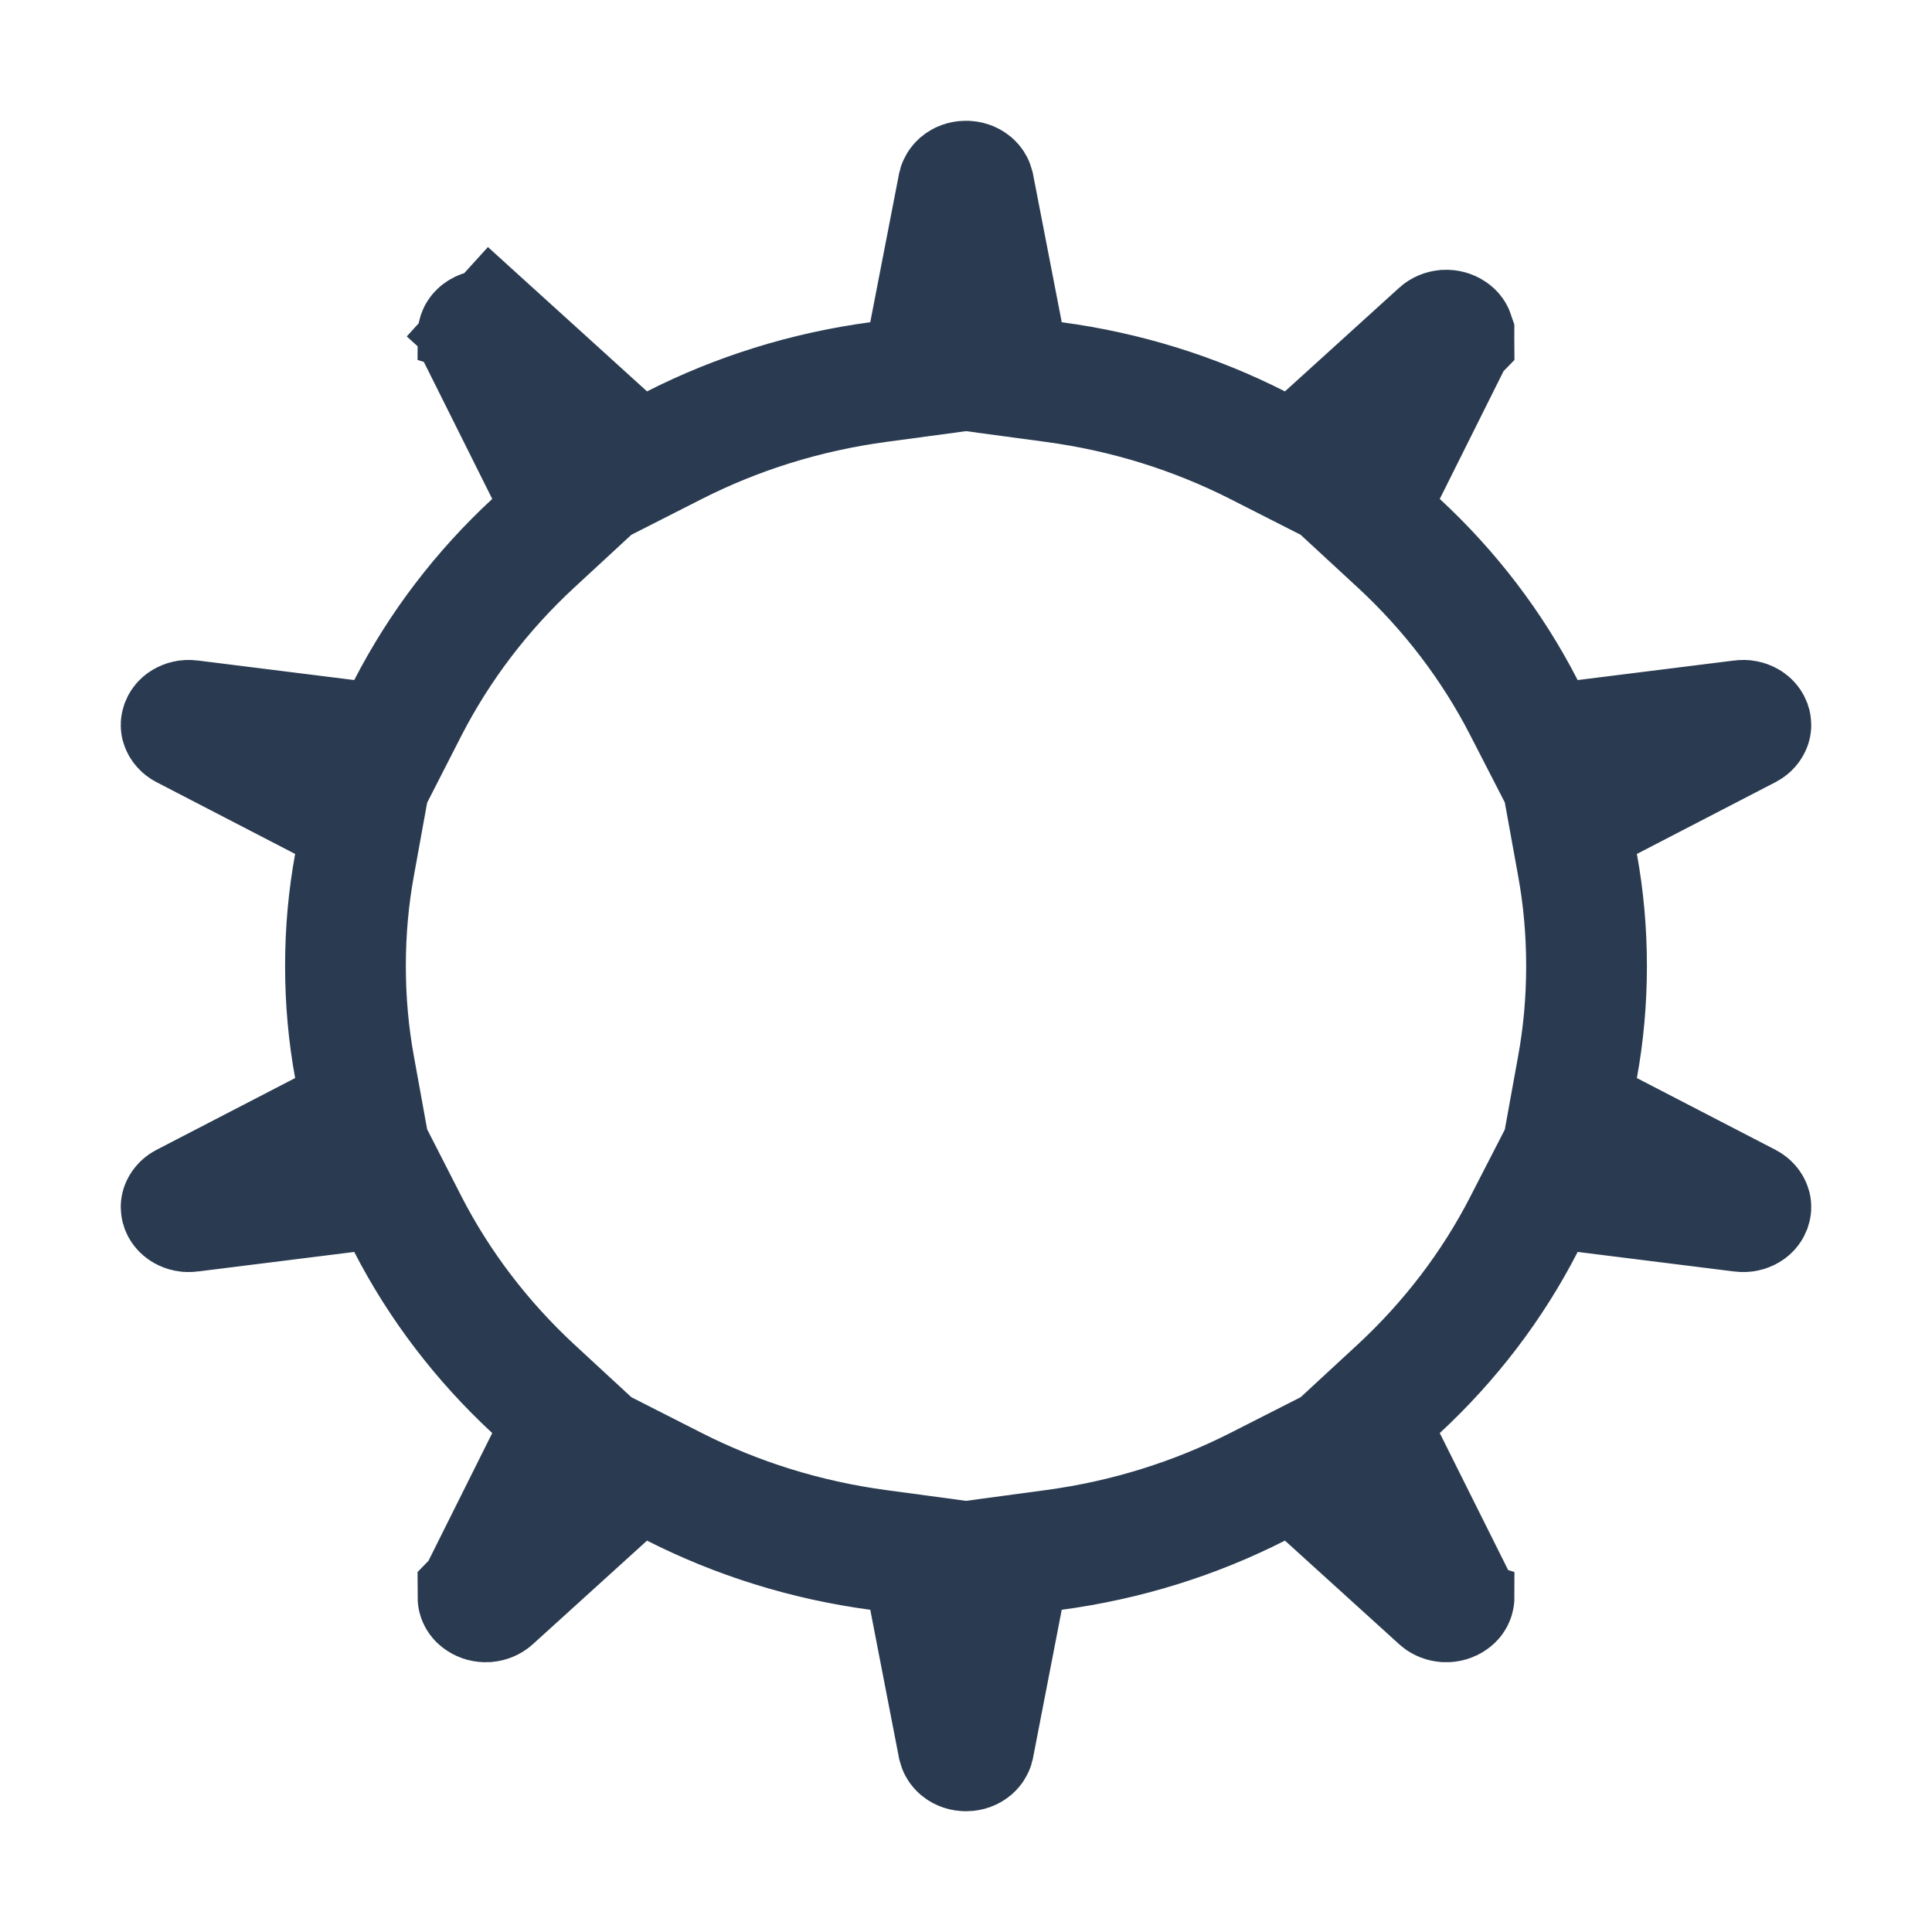 <svg width="16" height="16" viewBox="0 0 16 16" fill="none" xmlns="http://www.w3.org/2000/svg">
<path d="M7.274 3.164L7.63 3.116L7.698 2.763L7.936 1.536C7.937 1.532 7.94 1.525 7.95 1.516C7.961 1.507 7.978 1.5 8 1.5C8.022 1.5 8.039 1.507 8.05 1.516C8.06 1.525 8.063 1.532 8.064 1.536L8.302 2.763L8.37 3.116L8.726 3.164C9.33 3.245 9.899 3.425 10.415 3.687L10.722 3.843L10.977 3.612L11.925 2.752C11.935 2.743 11.951 2.736 11.972 2.734C11.993 2.733 12.011 2.739 12.024 2.748C12.037 2.756 12.04 2.765 12.041 2.768C12.041 2.769 12.041 2.77 12.041 2.771C12.042 2.772 12.042 2.773 12.042 2.774C12.041 2.775 12.041 2.777 12.039 2.781L11.476 3.909L11.308 4.244L11.584 4.499C12.008 4.891 12.36 5.352 12.621 5.861L12.781 6.172L13.129 6.128L14.425 5.966C14.446 5.963 14.465 5.968 14.479 5.976C14.493 5.984 14.497 5.993 14.499 5.998C14.5 6.001 14.5 6.003 14.5 6.004C14.5 6.005 14.5 6.007 14.498 6.01C14.496 6.015 14.49 6.025 14.475 6.033L13.326 6.628L12.998 6.798L13.064 7.162C13.114 7.434 13.139 7.714 13.139 8C13.139 8.286 13.114 8.566 13.064 8.838L12.998 9.202L13.326 9.372L14.475 9.967C14.49 9.975 14.496 9.985 14.498 9.99C14.5 9.993 14.5 9.995 14.5 9.996C14.5 9.997 14.5 9.999 14.499 10.002C14.497 10.007 14.493 10.016 14.479 10.024C14.465 10.032 14.446 10.037 14.425 10.034L13.129 9.872L12.781 9.828L12.621 10.139C12.36 10.648 12.008 11.108 11.584 11.501L11.308 11.756L11.476 12.091L12.039 13.219C12.041 13.223 12.041 13.225 12.042 13.226C12.042 13.227 12.042 13.229 12.041 13.232C12.04 13.236 12.037 13.244 12.024 13.252C12.011 13.261 11.993 13.267 11.972 13.266C11.951 13.264 11.935 13.257 11.925 13.248L10.977 12.388L10.722 12.157L10.415 12.313C9.899 12.575 9.33 12.755 8.726 12.836L8.37 12.884L8.302 13.236L8.064 14.464C8.063 14.468 8.06 14.475 8.05 14.484C8.039 14.493 8.022 14.5 8 14.5C7.978 14.5 7.961 14.493 7.95 14.484C7.94 14.475 7.937 14.468 7.936 14.464L7.698 13.236L7.63 12.884L7.274 12.836C6.67 12.755 6.101 12.575 5.585 12.313L5.278 12.157L5.023 12.388L4.075 13.248C4.065 13.257 4.049 13.264 4.028 13.266C4.007 13.267 3.989 13.261 3.976 13.252C3.963 13.244 3.96 13.236 3.959 13.232C3.958 13.229 3.958 13.227 3.958 13.226C3.959 13.225 3.959 13.223 3.961 13.219L4.524 12.091L4.692 11.756L4.416 11.501C3.992 11.108 3.64 10.648 3.378 10.139L3.219 9.828L2.871 9.872L1.575 10.034C1.554 10.037 1.535 10.032 1.521 10.024C1.507 10.016 1.503 10.007 1.501 10.002C1.5 9.999 1.5 9.997 1.5 9.996C1.5 9.995 1.5 9.993 1.502 9.99C1.504 9.985 1.51 9.975 1.525 9.967L2.674 9.372L3.002 9.202L2.936 8.838C2.886 8.566 2.861 8.286 2.861 8C2.861 7.714 2.886 7.434 2.936 7.162L3.002 6.798L2.674 6.628L1.525 6.033C1.51 6.025 1.504 6.015 1.502 6.01C1.5 6.007 1.5 6.005 1.5 6.004C1.5 6.003 1.5 6.001 1.501 5.998C1.503 5.993 1.507 5.984 1.521 5.976C1.535 5.968 1.554 5.963 1.575 5.966L2.871 6.128L3.219 6.172L3.378 5.861C3.64 5.352 3.992 4.891 4.416 4.499L4.692 4.244L4.524 3.909L3.961 2.781C3.959 2.777 3.959 2.775 3.958 2.774C3.958 2.773 3.958 2.771 3.959 2.768C3.96 2.765 3.963 2.756 3.976 2.748C3.989 2.739 4.007 2.733 4.028 2.734C4.049 2.736 4.065 2.743 4.075 2.752L4.411 2.382L4.075 2.752L5.023 3.612L5.278 3.843L5.585 3.687C6.101 3.425 6.67 3.245 7.274 3.164Z" stroke="#2A3B51"/>
</svg>
